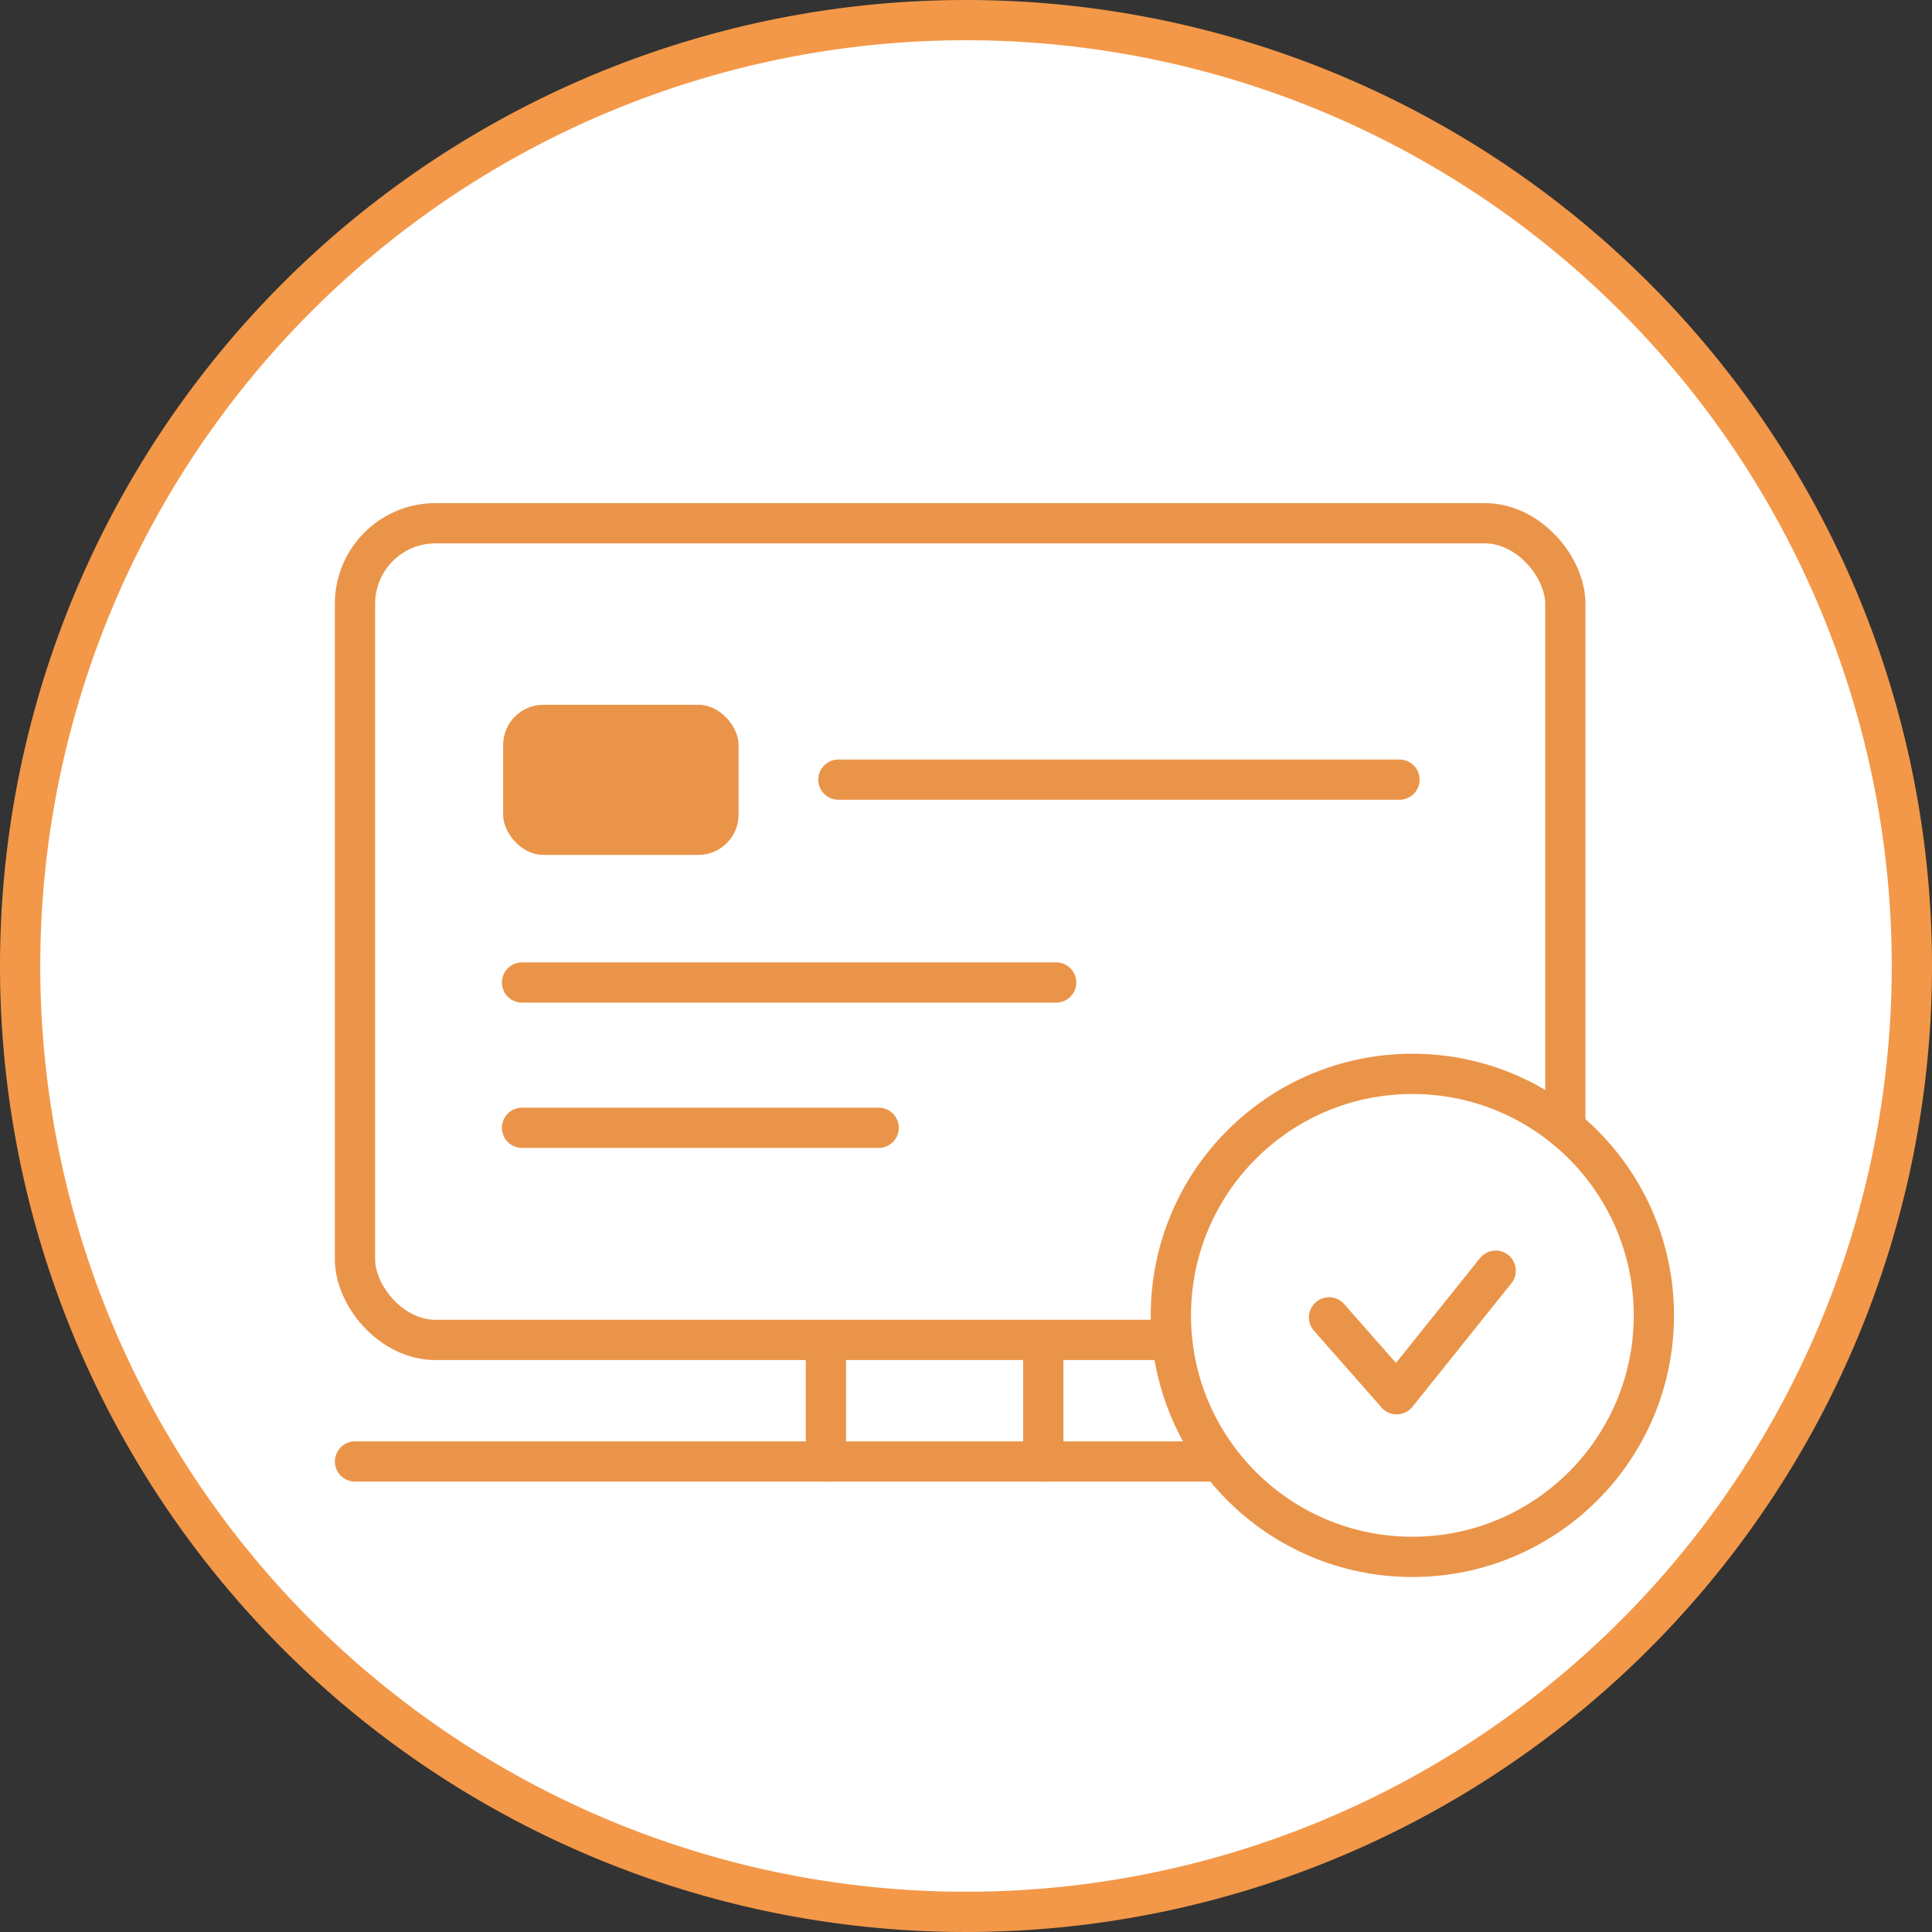 <svg xmlns="http://www.w3.org/2000/svg" viewBox="0 0 48 48"><rect x="0" y="0" width="48" height="48" fill="#333333" stroke="none"/><defs><style>.cls-1,.cls-5,.cls-6{fill:#fff;}.cls-2{fill:#f39848;}.cls-3,.cls-4{fill:none;}.cls-3,.cls-4,.cls-5,.cls-6{stroke:#ea9449;}.cls-3,.cls-6{stroke-miterlimit:10;}.cls-4,.cls-5{stroke-linecap:round;stroke-linejoin:round;}.cls-7{fill:#ea9449;}</style></defs><title>1-choose-plan(w)</title><g id="圖層_2" data-name="圖層 2"><g id="ICON"><circle class="cls-1" cx="24" cy="24" r="23.5"/><path class="cls-2" d="M24,1A23,23,0,1,1,1,24,23,23,0,0,1,24,1m0-1A24,24,0,1,0,48,24,24,24,0,0,0,24,0Z"/><rect class="cls-3" x="8.82" y="13" width="30.07" height="20.29" rx="2"/><line class="cls-4" x1="8.82" y1="36.31" x2="38.89" y2="36.31"/><line class="cls-5" x1="20.83" y1="19.37" x2="34.77" y2="19.37"/><line class="cls-5" x1="12.97" y1="24.41" x2="26.24" y2="24.41"/><line class="cls-5" x1="12.97" y1="28.02" x2="21.83" y2="28.02"/><circle class="cls-6" cx="35.09" cy="32.68" r="6"/><polyline class="cls-4" points="33.02 32.73 34.7 34.64 37.16 31.57"/><line class="cls-4" x1="20.52" y1="33.29" x2="20.52" y2="36.31"/><line class="cls-4" x1="25.92" y1="33.29" x2="25.92" y2="36.31"/><rect class="cls-7" x="12.5" y="17.51" width="5.85" height="3.73" rx="1"/></g></g></svg>